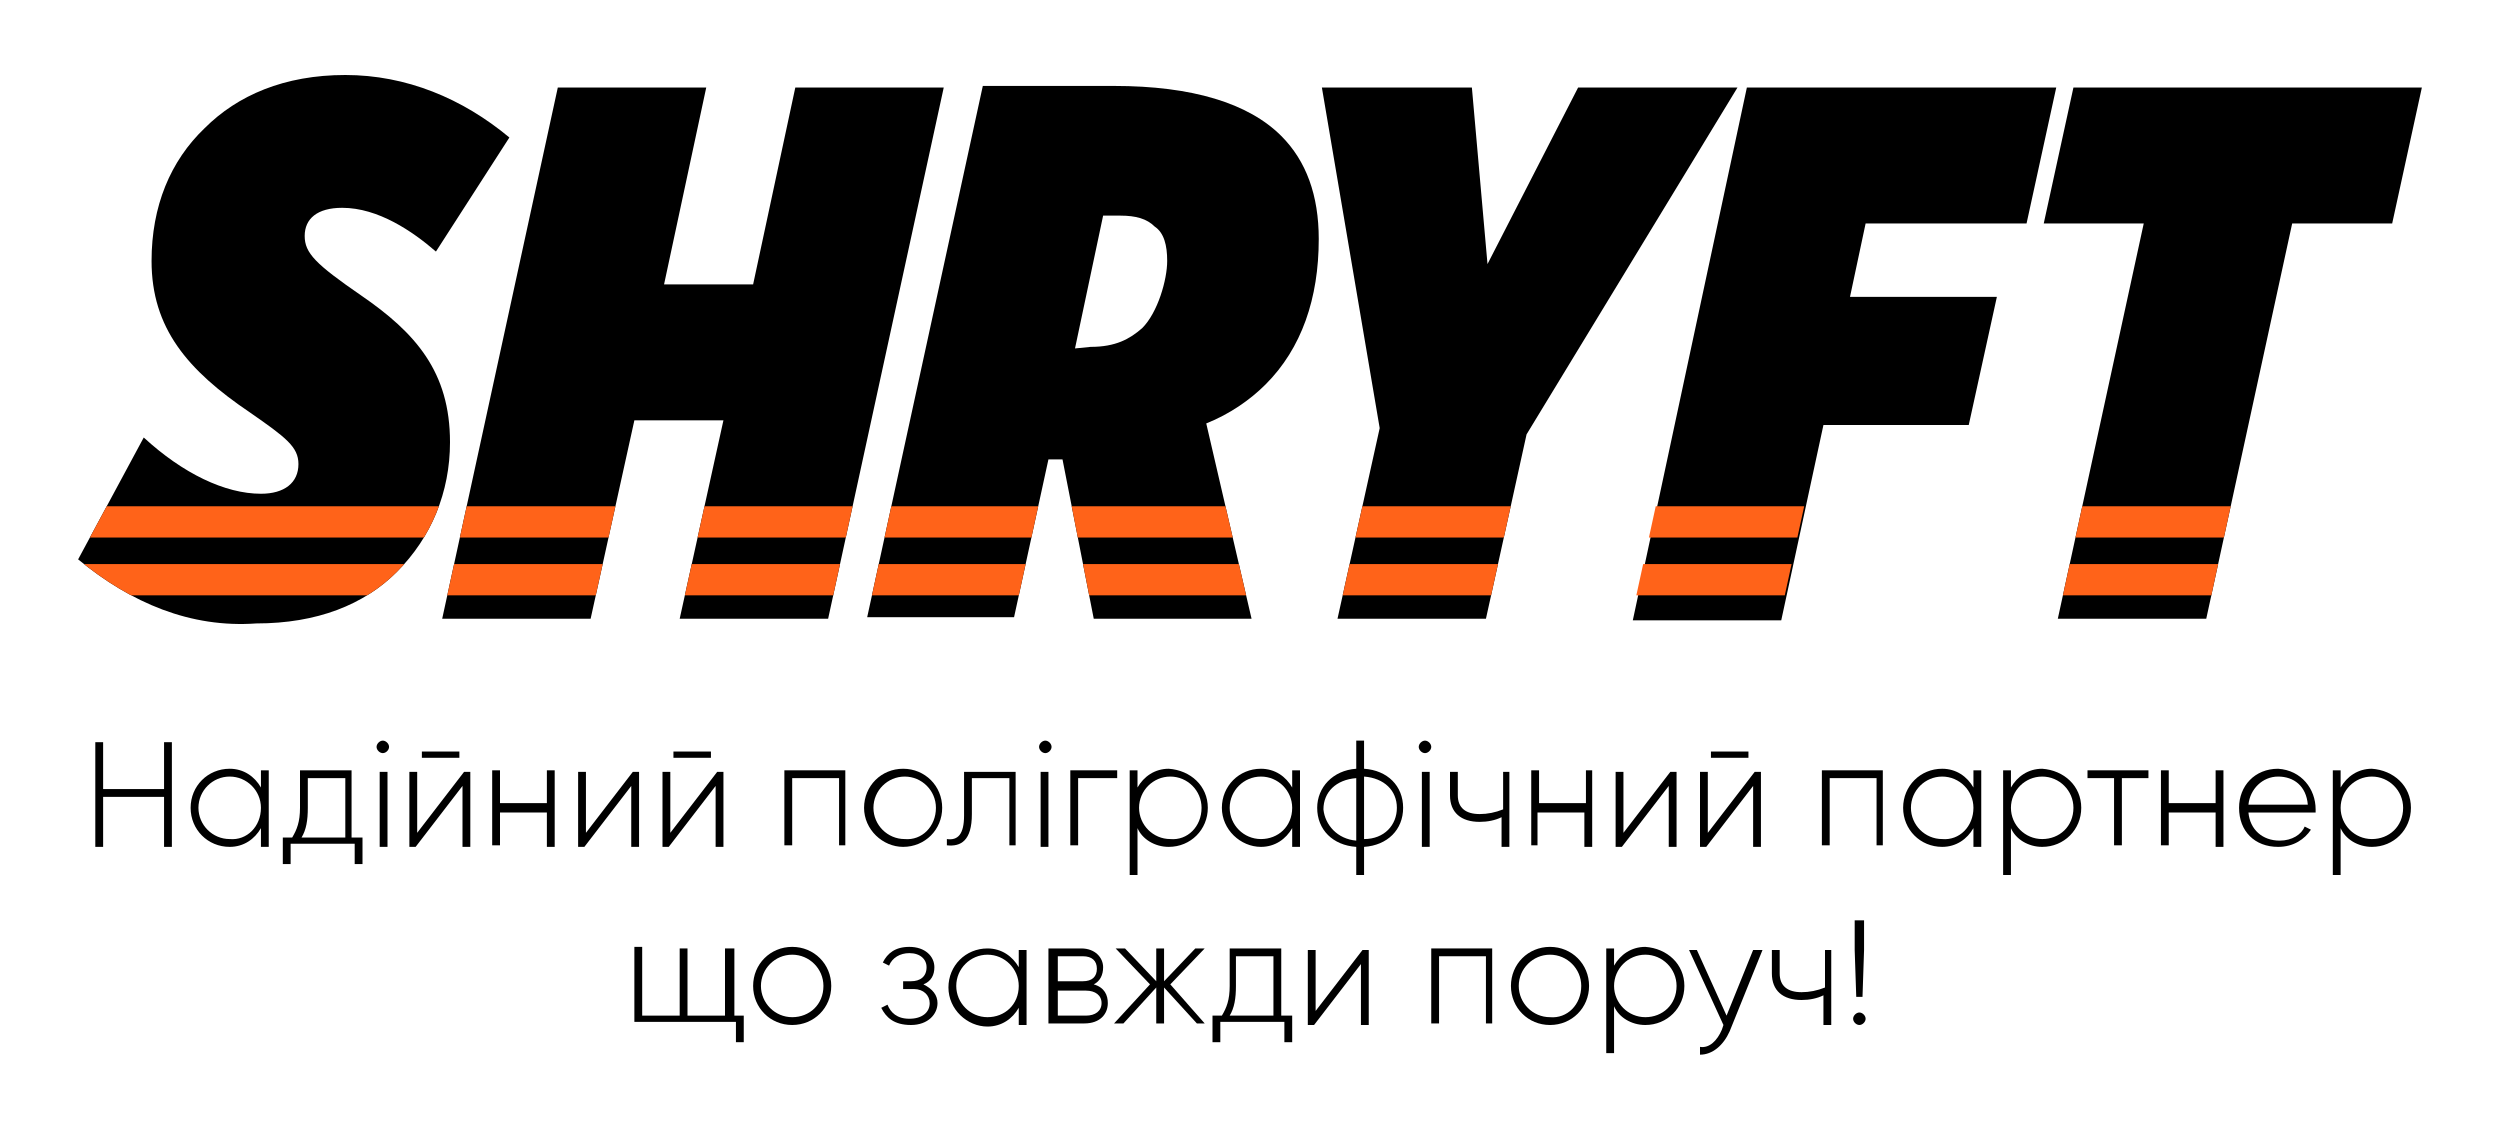 <?xml version="1.0" encoding="utf-8"?>
<!-- Generator: Adobe Illustrator 22.1.0, SVG Export Plug-In . SVG Version: 6.00 Build 0)  -->
<svg version="1.1" id="Слой_1" xmlns="http://www.w3.org/2000/svg" xmlns:xlink="http://www.w3.org/1999/xlink" x="0px" y="0px"
	 viewBox="0 0 160 72.4" style="enable-background:new 0 0 160 72.4;" xml:space="preserve">
<style type="text/css">
	.st0{clip-path:url(#SVGID_2_);}
	.st1{fill:#FF6319;}
	.st2{clip-path:url(#SVGID_4_);}
	.st3{clip-path:url(#SVGID_6_);}
	.st4{clip-path:url(#SVGID_8_);}
	.st5{clip-path:url(#SVGID_10_);}
	.st6{clip-path:url(#SVGID_12_);}
</style>
<g>
	<g>
		<g>
			<path d="M68,29.4c-0.2,0-0.5,0-0.7,0h-0.2l-2.2,10.1h-9.4l7.4-34h8.4c5,0,8.6,1.1,10.7,3.2c1.6,1.6,2.4,3.8,2.4,6.6
				c0,3.8-1.1,7-3.4,9.3c-1,1-2.3,1.9-3.8,2.5l2.9,12.5H70L68,29.4z M69.8,22.2c1.6,0,2.5-0.5,3.3-1.2c1-1,1.6-3.1,1.6-4.3
				c0-1-0.2-1.8-0.8-2.2c-0.5-0.5-1.2-0.7-2.2-0.7h-1.1l-1.8,8.5L69.8,22.2L69.8,22.2z"/>
			<g>
				<g>
					<defs>
						<path id="SVGID_1_" d="M68,29.4c-0.2,0-0.5,0-0.7,0h-0.2l-2.2,10.1h-9.4l7.4-34h8.4c5,0,8.6,1.1,10.7,3.2
							c1.6,1.6,2.4,3.8,2.4,6.6c0,3.8-1.1,7-3.4,9.3c-1,1-2.3,1.9-3.8,2.5l2.9,12.5H70L68,29.4z M69.8,22.2c1.6,0,2.5-0.5,3.3-1.2
							c1-1,1.6-3.1,1.6-4.3c0-1-0.2-1.8-0.8-2.2c-0.5-0.5-1.2-0.7-2.2-0.7h-1.1l-1.8,8.5L69.8,22.2L69.8,22.2z"/>
					</defs>
					<clipPath id="SVGID_2_">
						<use xlink:href="#SVGID_1_"  style="overflow:visible;"/>
					</clipPath>
					<g class="st0">
						<rect x="4" y="32.4" class="st1" width="140.6" height="2"/>
						<rect x="4" y="36.1" class="st1" width="140.6" height="2"/>
					</g>
				</g>
			</g>
		</g>
		<g>
			<path d="M88.3,27.4L84.6,5.6h9.6l1,11.3L101,5.6h10.2L97.7,27.8l-2.6,11.8h-9.5L88.3,27.4z"/>
			<g>
				<g>
					<defs>
						<polygon id="SVGID_3_" points="88.3,27.4 84.6,5.6 94.3,5.6 95.2,16.8 101,5.6 111.2,5.6 97.7,27.8 95.1,39.6 85.6,39.6 
													"/>
					</defs>
					<clipPath id="SVGID_4_">
						<use xlink:href="#SVGID_3_"  style="overflow:visible;"/>
					</clipPath>
					<g class="st2">
						<rect x="4" y="32.4" class="st1" width="140.6" height="2"/>
						<rect x="4" y="36.1" class="st1" width="140.6" height="2"/>
					</g>
				</g>
			</g>
		</g>
		<g>
			<path d="M111.8,5.6h19.8l-1.9,8.7h-10.3l-1,4.7h9.4l-1.8,8.2h-9.3l-2.7,12.5h-9.5L111.8,5.6z"/>
			<g>
				<g>
					<defs>
						<polygon id="SVGID_5_" points="111.8,5.6 131.6,5.6 129.7,14.3 119.4,14.3 118.4,18.9 127.8,18.9 125.9,27.2 116.6,27.2 
							113.9,39.6 104.4,39.6 						"/>
					</defs>
					<clipPath id="SVGID_6_">
						<use xlink:href="#SVGID_5_"  style="overflow:visible;"/>
					</clipPath>
					<g class="st3">
						<rect x="4" y="32.4" class="st1" width="140.6" height="2"/>
						<rect x="4" y="36.1" class="st1" width="140.6" height="2"/>
					</g>
				</g>
			</g>
		</g>
		<g>
			<path d="M137.2,14.3h-6.4l1.9-8.7H155l-1.9,8.7h-6.4l-5.5,25.3h-9.5L137.2,14.3z"/>
			<g>
				<g>
					<defs>
						<polygon id="SVGID_7_" points="137.2,14.3 130.8,14.3 132.8,5.6 155,5.6 153.1,14.3 146.7,14.3 141.2,39.6 131.7,39.6 						
							"/>
					</defs>
					<clipPath id="SVGID_8_">
						<use xlink:href="#SVGID_7_"  style="overflow:visible;"/>
					</clipPath>
					<g class="st4">
						<rect x="4" y="32.4" class="st1" width="140.6" height="2"/>
						<rect x="4" y="36.1" class="st1" width="140.6" height="2"/>
					</g>
				</g>
			</g>
		</g>
		<g>
			<path d="M35.7,5.6h9.5l-2.7,12.6h5.7l2.7-12.6h9.5l-7.4,34h-9.5l2.8-12.7h-5.7l-2.8,12.7h-9.5L35.7,5.6z"/>
			<g>
				<g>
					<defs>
						<polygon id="SVGID_9_" points="35.7,5.6 45.2,5.6 42.5,18.1 48.2,18.1 50.9,5.6 60.4,5.6 53,39.6 43.5,39.6 46.3,26.9 
							40.6,26.9 37.8,39.6 28.3,39.6 						"/>
					</defs>
					<clipPath id="SVGID_10_">
						<use xlink:href="#SVGID_9_"  style="overflow:visible;"/>
					</clipPath>
					<g class="st5">
						<rect x="4" y="32.4" class="st1" width="140.6" height="2"/>
						<rect x="4" y="36.1" class="st1" width="140.6" height="2"/>
					</g>
				</g>
			</g>
		</g>
		<g>
			<path d="M5,35.8L9.2,28c2.5,2.3,5.2,3.6,7.5,3.6c1.5,0,2.4-0.7,2.4-1.9c0-1.1-0.8-1.7-3.1-3.3c-4-2.7-6.3-5.4-6.3-9.7
				c0-3.5,1.2-6.4,3.4-8.5c2.1-2.1,5.1-3.4,9-3.4c3.9,0,7.5,1.5,10.5,4l-4.7,7.3c-1.5-1.3-3.7-2.8-6-2.8c-1.6,0-2.4,0.7-2.4,1.8
				c0,1.1,0.7,1.8,3.6,3.8c3.5,2.4,5.7,4.9,5.7,9.4c0,3.2-1.2,6.1-3.4,8.3c-2.1,2.1-5.1,3.3-9,3.3C12.2,40.2,8.4,38.6,5,35.8z"/>
			<g>
				<g>
					<defs>
						<path id="SVGID_11_" d="M5,35.8L9.2,28c2.5,2.3,5.2,3.6,7.5,3.6c1.5,0,2.4-0.7,2.4-1.9c0-1.1-0.8-1.7-3.1-3.3
							c-4-2.7-6.3-5.4-6.3-9.7c0-3.5,1.2-6.4,3.4-8.5c2.1-2.1,5.1-3.4,9-3.4c3.9,0,7.5,1.5,10.5,4l-4.7,7.3c-1.5-1.3-3.7-2.8-6-2.8
							c-1.6,0-2.4,0.7-2.4,1.8c0,1.1,0.7,1.8,3.6,3.8c3.5,2.4,5.7,4.9,5.7,9.4c0,3.2-1.2,6.1-3.4,8.3c-2.1,2.1-5.1,3.3-9,3.3
							C12.2,40.2,8.4,38.6,5,35.8z"/>
					</defs>
					<clipPath id="SVGID_12_">
						<use xlink:href="#SVGID_11_"  style="overflow:visible;"/>
					</clipPath>
					<g class="st6">
						<rect x="4" y="32.4" class="st1" width="140.6" height="2"/>
						<rect x="4" y="36.1" class="st1" width="140.6" height="2"/>
					</g>
				</g>
			</g>
		</g>
	</g>
	<g>
		<path d="M11,47.5v6.7h-0.5v-3.2H6.6v3.2H6.1v-6.7h0.5v3h3.9v-3H11z"/>
		<path d="M17.2,49.4v4.8h-0.5V53c-0.4,0.7-1.1,1.2-2,1.2c-1.4,0-2.5-1.1-2.5-2.5c0-1.4,1.1-2.5,2.5-2.5c0.9,0,1.6,0.5,2,1.2v-1.1
			H17.2z M16.7,51.7c0-1.1-0.9-2-2-2c-1.1,0-2,0.9-2,2c0,1.1,0.9,2,2,2C15.8,53.8,16.7,52.9,16.7,51.7z"/>
		<path d="M23.2,53.6v1.7h-0.5v-1.3h-4.1v1.3h-0.5v-1.7h0.6c0.3-0.5,0.5-1,0.5-1.9v-2.4h3.3v4.3H23.2z M22.1,53.6v-3.8h-2.4v1.9
			c0,0.8-0.1,1.4-0.4,1.9H22.1z"/>
		<path d="M24.1,47.8c0-0.2,0.2-0.4,0.4-0.4s0.4,0.2,0.4,0.4c0,0.2-0.2,0.4-0.4,0.4S24.1,48,24.1,47.8z M24.3,49.4h0.5v4.8h-0.5
			V49.4z"/>
		<path d="M30.1,49.4v4.8h-0.5v-3.9l-3,3.9h-0.4v-4.8h0.5v3.9l3-3.9H30.1z M27,48.1h2.4v0.4H27V48.1z"/>
		<path d="M35.5,49.4v4.8H35V52h-3v2.1h-0.5v-4.8h0.5v2.1h3v-2.1H35.5z"/>
		<path d="M40.9,49.4v4.8h-0.5v-3.9l-3,3.9H37v-4.8h0.5v3.9l3-3.9H40.9z"/>
		<path d="M46.3,49.4v4.8h-0.5v-3.9l-3,3.9h-0.4v-4.8h0.5v3.9l3-3.9H46.3z M43.1,48.1h2.4v0.4h-2.4V48.1z"/>
		<path d="M54.2,54.1h-0.5v-4.3h-3v4.3h-0.5v-4.8h3.9V54.1z"/>
		<path d="M55.3,51.7c0-1.4,1.1-2.5,2.5-2.5c1.4,0,2.5,1.1,2.5,2.5c0,1.4-1.1,2.5-2.5,2.5C56.5,54.2,55.3,53.1,55.3,51.7z
			 M59.9,51.7c0-1.1-0.9-2-2-2c-1.1,0-2,0.9-2,2c0,1.1,0.9,2,2,2C59,53.8,59.9,52.9,59.9,51.7z"/>
		<path d="M65.1,54.1h-0.5v-4.3h-2.4v2.3c0,1.7-0.7,2.1-1.6,2v-0.4c0.7,0.1,1.1-0.3,1.1-1.5v-2.8h3.3V54.1z"/>
		<path d="M66.5,47.8c0-0.2,0.2-0.4,0.4-0.4s0.4,0.2,0.4,0.4c0,0.2-0.2,0.4-0.4,0.4S66.5,48,66.5,47.8z M66.6,49.4h0.5v4.8h-0.5
			V49.4z"/>
		<path d="M71.5,49.8H69v4.3h-0.5v-4.8h3V49.8z"/>
		<path d="M77.3,51.7c0,1.4-1.1,2.5-2.5,2.5c-0.9,0-1.7-0.5-2-1.2v3h-0.5v-6.7h0.5v1.1c0.4-0.7,1.1-1.2,2-1.2
			C76.2,49.3,77.3,50.3,77.3,51.7z M76.9,51.7c0-1.1-0.9-2-2-2c-1.1,0-2,0.9-2,2c0,1.1,0.9,2,2,2C76,53.8,76.9,52.9,76.9,51.7z"/>
		<path d="M83.2,49.4v4.8h-0.5V53c-0.4,0.7-1.1,1.2-2,1.2c-1.3,0-2.5-1.1-2.5-2.5c0-1.4,1.1-2.5,2.5-2.5c0.9,0,1.6,0.5,2,1.2v-1.1
			H83.2z M82.7,51.7c0-1.1-0.9-2-2-2s-2,0.9-2,2c0,1.1,0.9,2,2,2S82.7,52.9,82.7,51.7z"/>
		<path d="M87.3,54.2V56h-0.5v-1.8c-1.5-0.1-2.5-1.1-2.5-2.5c0-1.3,1-2.4,2.5-2.5v-1.8h0.5v1.8c1.5,0.1,2.5,1.1,2.5,2.5
			C89.8,53.1,88.8,54.1,87.3,54.2z M86.8,53.8v-4c-1.3,0.1-2.1,0.9-2.1,2C84.8,52.8,85.6,53.7,86.8,53.8z M89.4,51.7
			c0-1.1-0.8-1.9-2.1-2v4C88.6,53.7,89.4,52.8,89.4,51.7z"/>
		<path d="M90.8,47.8c0-0.2,0.2-0.4,0.4-0.4s0.4,0.2,0.4,0.4c0,0.2-0.2,0.4-0.4,0.4S90.8,48,90.8,47.8z M91,49.4h0.5v4.8H91V49.4z"
			/>
		<path d="M96.6,49.4v4.8h-0.5v-1.9c-0.4,0.2-0.9,0.3-1.4,0.3c-1.2,0-1.9-0.6-1.9-1.7v-1.5h0.5v1.5c0,0.8,0.5,1.2,1.4,1.2
			c0.5,0,1-0.1,1.5-0.3v-2.4H96.6z"/>
		<path d="M101.9,49.4v4.8h-0.5V52h-3v2.1H98v-4.8h0.5v2.1h3v-2.1H101.9z"/>
		<path d="M107.3,49.4v4.8h-0.5v-3.9l-3,3.9h-0.4v-4.8h0.5v3.9l3-3.9H107.3z"/>
		<path d="M112.7,49.4v4.8h-0.5v-3.9l-3,3.9h-0.4v-4.8h0.5v3.9l3-3.9H112.7z M109.5,48.1h2.4v0.4h-2.4V48.1z"/>
		<path d="M120.6,54.1h-0.5v-4.3h-3v4.3h-0.5v-4.8h3.9V54.1z"/>
		<path d="M126.8,49.4v4.8h-0.5V53c-0.4,0.7-1.1,1.2-2,1.2c-1.4,0-2.5-1.1-2.5-2.5c0-1.4,1.1-2.5,2.5-2.5c0.9,0,1.6,0.5,2,1.2v-1.1
			H126.8z M126.3,51.7c0-1.1-0.9-2-2-2c-1.1,0-2,0.9-2,2c0,1.1,0.9,2,2,2C125.4,53.8,126.3,52.9,126.3,51.7z"/>
		<path d="M133.2,51.7c0,1.4-1.1,2.5-2.5,2.5c-0.9,0-1.7-0.5-2-1.2v3h-0.5v-6.7h0.5v1.1c0.4-0.7,1.1-1.2,2-1.2
			C132.1,49.3,133.2,50.3,133.2,51.7z M132.7,51.7c0-1.1-0.9-2-2-2s-2,0.9-2,2c0,1.1,0.9,2,2,2S132.7,52.9,132.7,51.7z"/>
		<path d="M137.5,49.8h-1.7v4.3h-0.5v-4.3h-1.7v-0.5h3.9V49.8z"/>
		<path d="M142.3,49.4v4.8h-0.5V52h-3v2.1h-0.5v-4.8h0.5v2.1h3v-2.1H142.3z"/>
		<path d="M148.2,51.8c0,0.1,0,0.2,0,0.2h-4.3c0.1,1.1,0.9,1.8,2,1.8c0.8,0,1.4-0.4,1.6-0.9l0.4,0.2c-0.4,0.6-1.1,1.1-2.1,1.1
			c-1.5,0-2.5-1-2.5-2.5c0-1.4,1-2.5,2.5-2.5C147.3,49.3,148.2,50.5,148.2,51.8z M143.9,51.5h3.8c-0.1-1.2-0.9-1.8-1.9-1.8
			C144.8,49.7,144,50.5,143.9,51.5z"/>
		<path d="M154.3,51.7c0,1.4-1.1,2.5-2.5,2.5c-0.9,0-1.7-0.5-2-1.2v3h-0.5v-6.7h0.5v1.1c0.4-0.7,1.1-1.2,2-1.2
			C153.2,49.3,154.3,50.3,154.3,51.7z M153.8,51.7c0-1.1-0.9-2-2-2s-2,0.9-2,2c0,1.1,0.9,2,2,2S153.8,52.9,153.8,51.7z"/>
		<path d="M47.6,65v1.7h-0.5v-1.3h-6.5v-4.8h0.5V65h2.4v-4.3h0.5V65h2.4v-4.3H47V65H47.6z"/>
		<path d="M48.2,63.1c0-1.4,1.1-2.5,2.5-2.5c1.4,0,2.5,1.1,2.5,2.5c0,1.4-1.1,2.5-2.5,2.5C49.3,65.6,48.2,64.5,48.2,63.1z
			 M52.7,63.1c0-1.1-0.9-2-2-2s-2,0.9-2,2c0,1.1,0.9,2,2,2S52.7,64.3,52.7,63.1z"/>
		<path d="M60,64.2c0,0.7-0.6,1.4-1.7,1.4c-1.1,0-1.6-0.5-1.9-1.1l0.4-0.2c0.2,0.5,0.6,0.9,1.4,0.9c0.8,0,1.3-0.4,1.3-1
			c0-0.5-0.4-0.9-1-0.9h-0.7v-0.5h0.5c0.6,0,1-0.3,1-0.9c0-0.5-0.4-0.9-1.1-0.9c-0.6,0-1.1,0.3-1.3,0.8l-0.4-0.2
			c0.3-0.6,0.8-1,1.7-1c1,0,1.6,0.6,1.6,1.3c0,0.5-0.2,0.9-0.7,1.1C59.7,63.3,60,63.7,60,64.2z"/>
		<path d="M65.7,60.8v4.8h-0.5v-1.1c-0.4,0.7-1.1,1.2-2,1.2c-1.3,0-2.5-1.1-2.5-2.5c0-1.4,1.1-2.5,2.5-2.5c0.9,0,1.6,0.5,2,1.2v-1.1
			H65.7z M65.2,63.1c0-1.1-0.9-2-2-2s-2,0.9-2,2c0,1.1,0.9,2,2,2S65.2,64.3,65.2,63.1z"/>
		<path d="M70.9,64.2c0,0.7-0.5,1.3-1.5,1.3h-2.3v-4.8h2.1c0.9,0,1.4,0.6,1.4,1.2c0,0.5-0.2,0.9-0.6,1.1
			C70.7,63.2,70.9,63.7,70.9,64.2z M67.7,61.2v1.6h1.6c0.6,0,0.9-0.3,0.9-0.8c0-0.5-0.3-0.8-0.9-0.8H67.7z M70.5,64.2
			c0-0.5-0.4-0.8-1-0.8h-1.8V65h1.8C70.1,65,70.5,64.7,70.5,64.2z"/>
		<path d="M76.6,65.5l-2.1-2.3v2.3H74v-2.3l-2.1,2.3h-0.6l2.3-2.5l-2.2-2.3H72l2,2.1v-2.1h0.5v2.1l2-2.1h0.6L74.9,63l2.2,2.5H76.6z"
			/>
		<path d="M82.7,65v1.7h-0.5v-1.3h-4.1v1.3h-0.5V65h0.6c0.3-0.5,0.5-1,0.5-1.9v-2.4H82V65H82.7z M81.5,65v-3.8h-2.4v1.9
			c0,0.8-0.1,1.4-0.4,1.9H81.5z"/>
		<path d="M87.6,60.8v4.8h-0.5v-3.9l-3,3.9h-0.4v-4.8h0.5v3.9l3-3.9H87.6z"/>
		<path d="M95.6,65.5h-0.5v-4.3h-3v4.3h-0.5v-4.8h3.9V65.5z"/>
		<path d="M96.7,63.1c0-1.4,1.1-2.5,2.5-2.5c1.4,0,2.5,1.1,2.5,2.5c0,1.4-1.1,2.5-2.5,2.5C97.8,65.6,96.7,64.5,96.7,63.1z
			 M101.2,63.1c0-1.1-0.9-2-2-2c-1.1,0-2,0.9-2,2c0,1.1,0.9,2,2,2C100.3,65.2,101.2,64.3,101.2,63.1z"/>
		<path d="M107.8,63.1c0,1.4-1.1,2.5-2.5,2.5c-0.9,0-1.7-0.5-2-1.2v3h-0.5v-6.7h0.5v1.1c0.4-0.7,1.1-1.2,2-1.2
			C106.7,60.7,107.8,61.7,107.8,63.1z M107.3,63.1c0-1.1-0.9-2-2-2s-2,0.9-2,2c0,1.1,0.9,2,2,2S107.3,64.3,107.3,63.1z"/>
		<path d="M112.8,60.8l-2.1,5.2c-0.4,0.9-1.1,1.5-1.9,1.5V67c0.6,0.1,1.1-0.4,1.4-1.1l0.1-0.3l-2.2-4.8h0.5l1.9,4.2l1.7-4.2H112.8z"
			/>
		<path d="M117.2,60.8v4.8h-0.5v-1.9c-0.4,0.2-0.9,0.3-1.4,0.3c-1.2,0-1.9-0.6-1.9-1.7v-1.5h0.5v1.5c0,0.8,0.5,1.2,1.4,1.2
			c0.5,0,1-0.1,1.5-0.3v-2.4H117.2z"/>
		<path d="M118.6,65.2c0-0.2,0.2-0.4,0.4-0.4c0.2,0,0.4,0.2,0.4,0.4c0,0.2-0.2,0.4-0.4,0.4C118.8,65.6,118.6,65.4,118.6,65.2z
			 M118.7,60.8v-1.9h0.6v1.9l-0.1,3h-0.4L118.7,60.8z"/>
	</g>
</g>
</svg>
